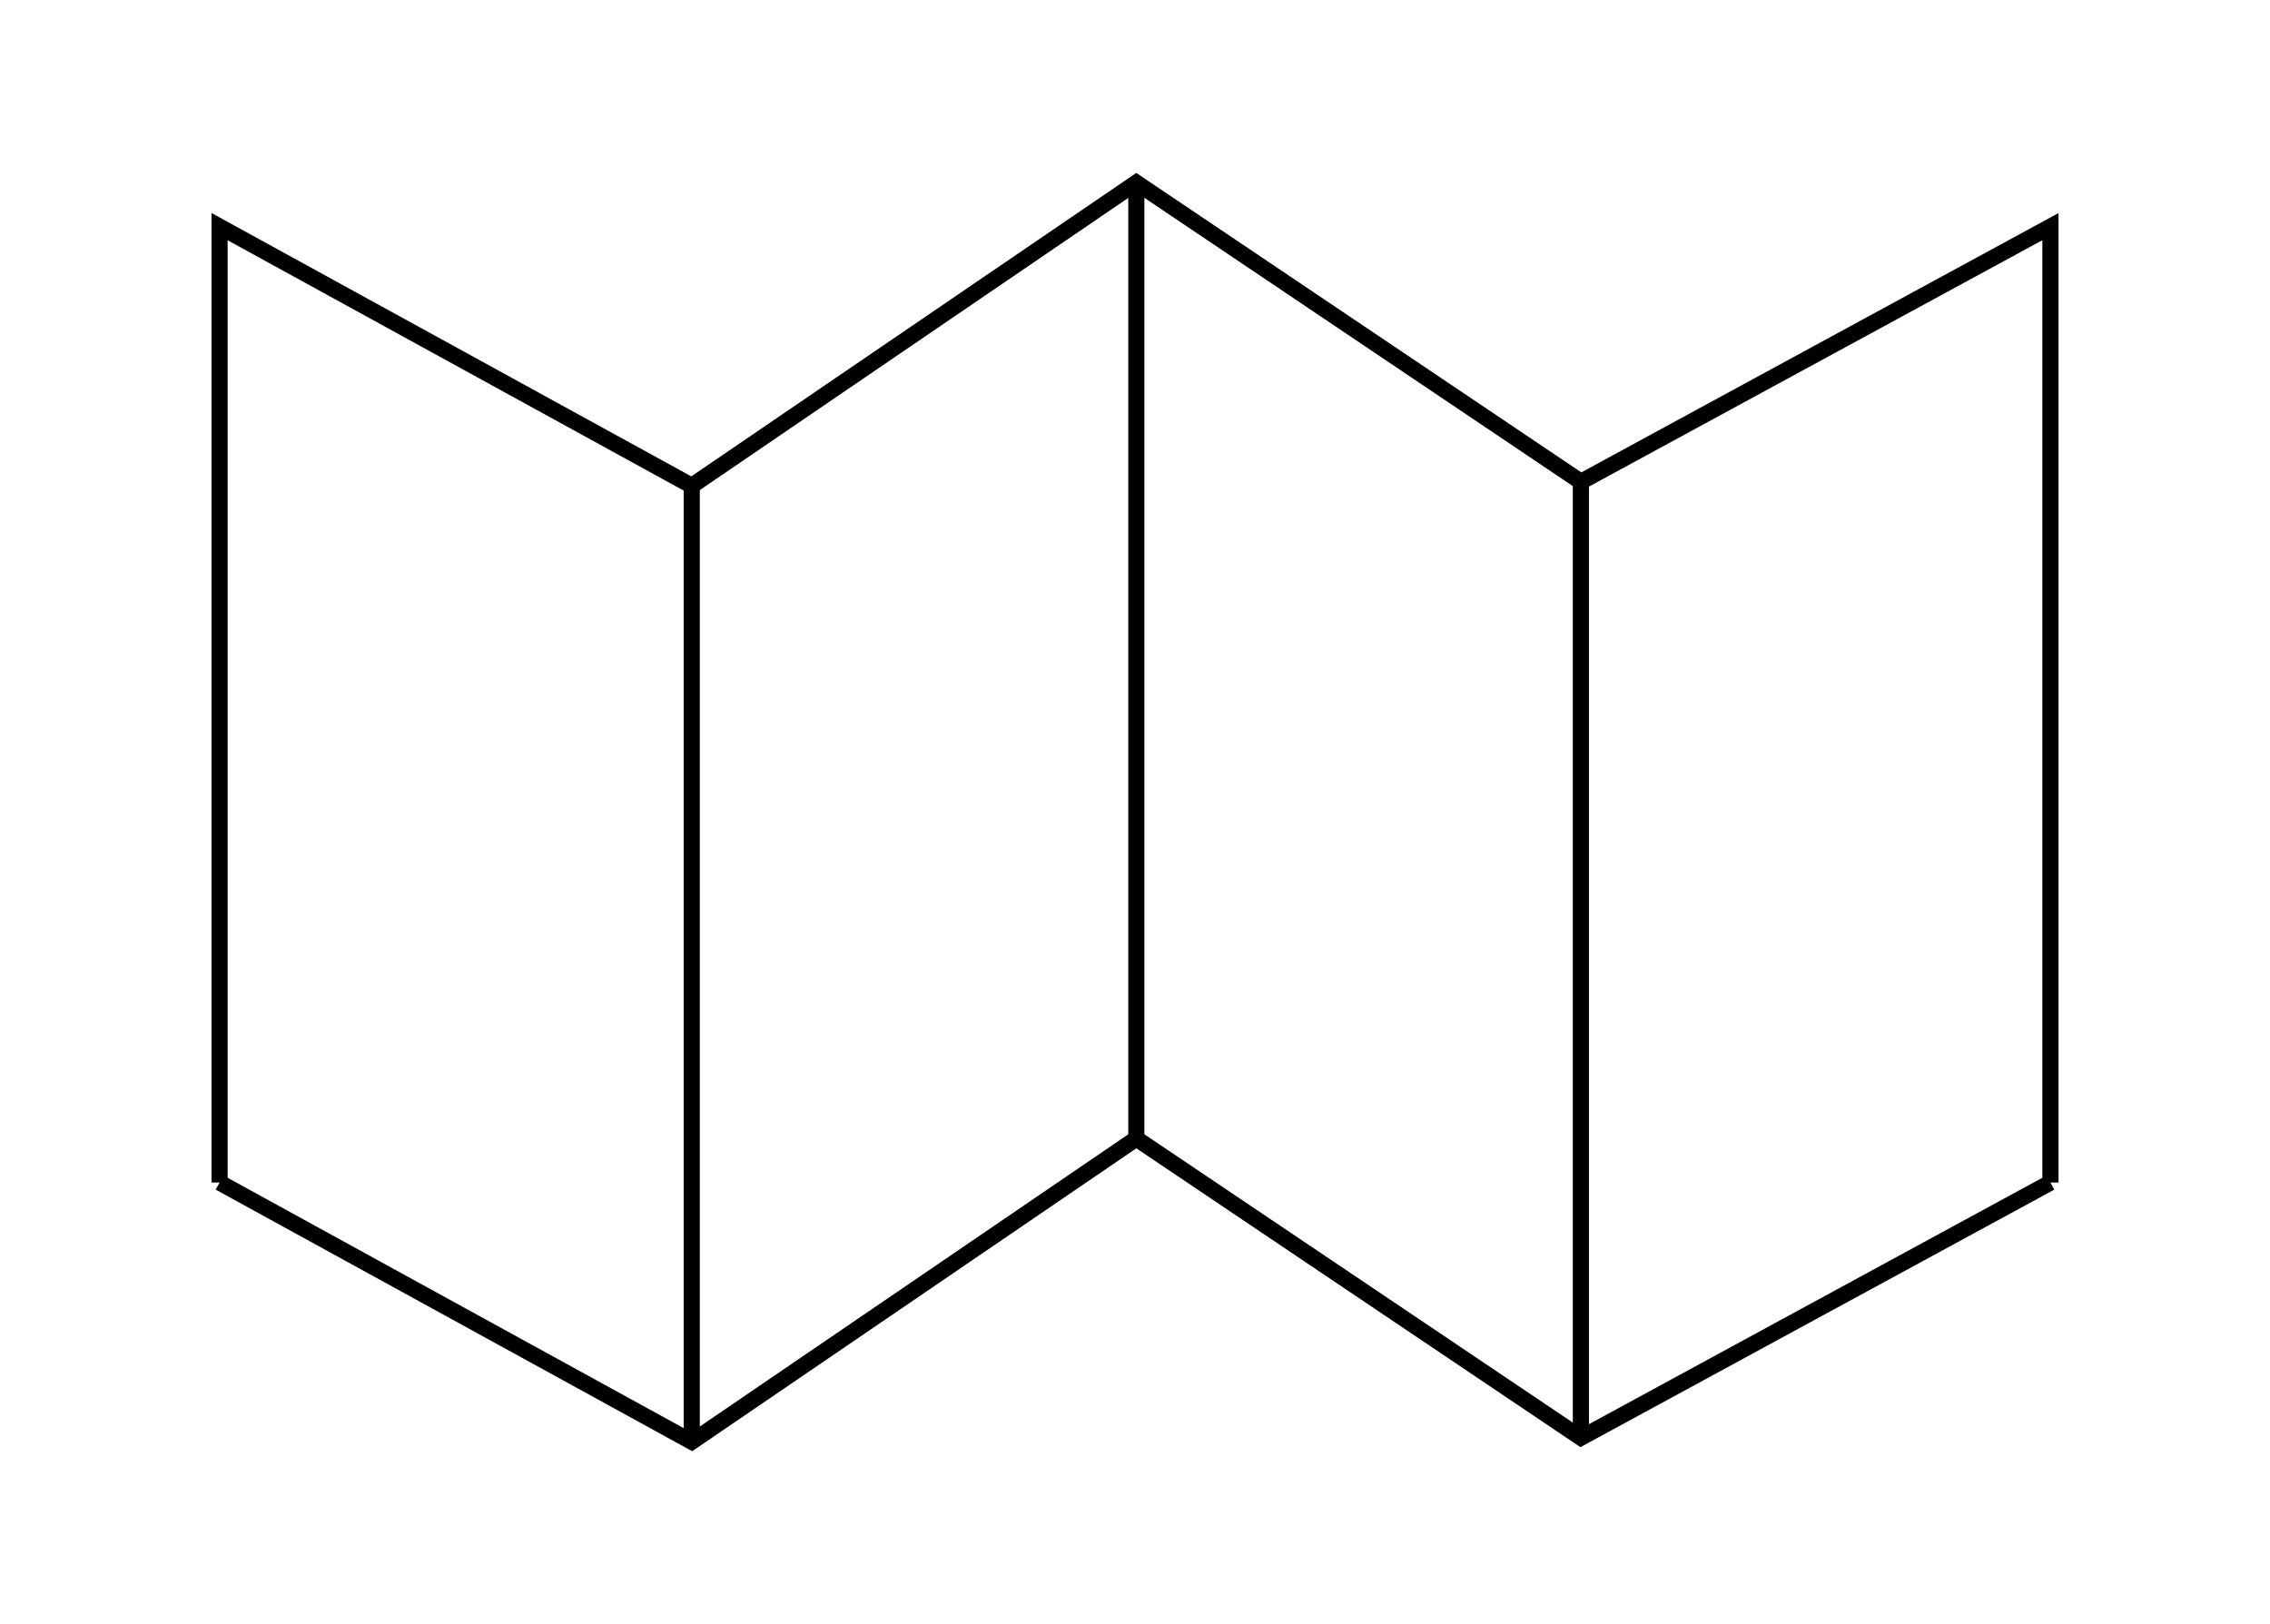 <?xml version="1.0" encoding="utf-8"?>
<!-- Generator: Adobe Illustrator 17.0.0, SVG Export Plug-In . SVG Version: 6.00 Build 0)  -->
<!DOCTYPE svg PUBLIC "-//W3C//DTD SVG 1.1//EN" "http://www.w3.org/Graphics/SVG/1.1/DTD/svg11.dtd">
<svg version="1.1" id="Calque_1" xmlns="http://www.w3.org/2000/svg" xmlns:xlink="http://www.w3.org/1999/xlink" x="0px" y="0px"
	 width="190px" height="136px" viewBox="65.5 88.5 190 136" enable-background="new 65.5 88.5 190 136" xml:space="preserve">
<g>
	<g>
		<polyline fill="none" stroke="#000000" stroke-width="1.35" stroke-miterlimit="10" points="83.878,187.505 123.399,209.207 
			160.61,183.824 197.821,208.87 237.122,187.505 		"/>
		
			<line fill="none" stroke="#000000" stroke-width="1.35" stroke-miterlimit="10" x1="197.821" y1="128.837" x2="197.821" y2="208.87"/>
		
			<line fill="none" stroke="#000000" stroke-width="1.35" stroke-miterlimit="10" x1="160.61" y1="183.826" x2="160.61" y2="103.793"/>
		
			<line fill="none" stroke="#000000" stroke-width="1.35" stroke-miterlimit="10" x1="123.399" y1="209.207" x2="123.399" y2="129.174"/>
		<polyline fill="none" stroke="#000000" stroke-width="1.35" stroke-miterlimit="10" points="83.878,187.505 83.878,107.474 
			123.399,129.174 160.61,103.793 197.821,128.837 237.122,107.474 237.122,187.505 		"/>
	</g>
</g>
</svg>

